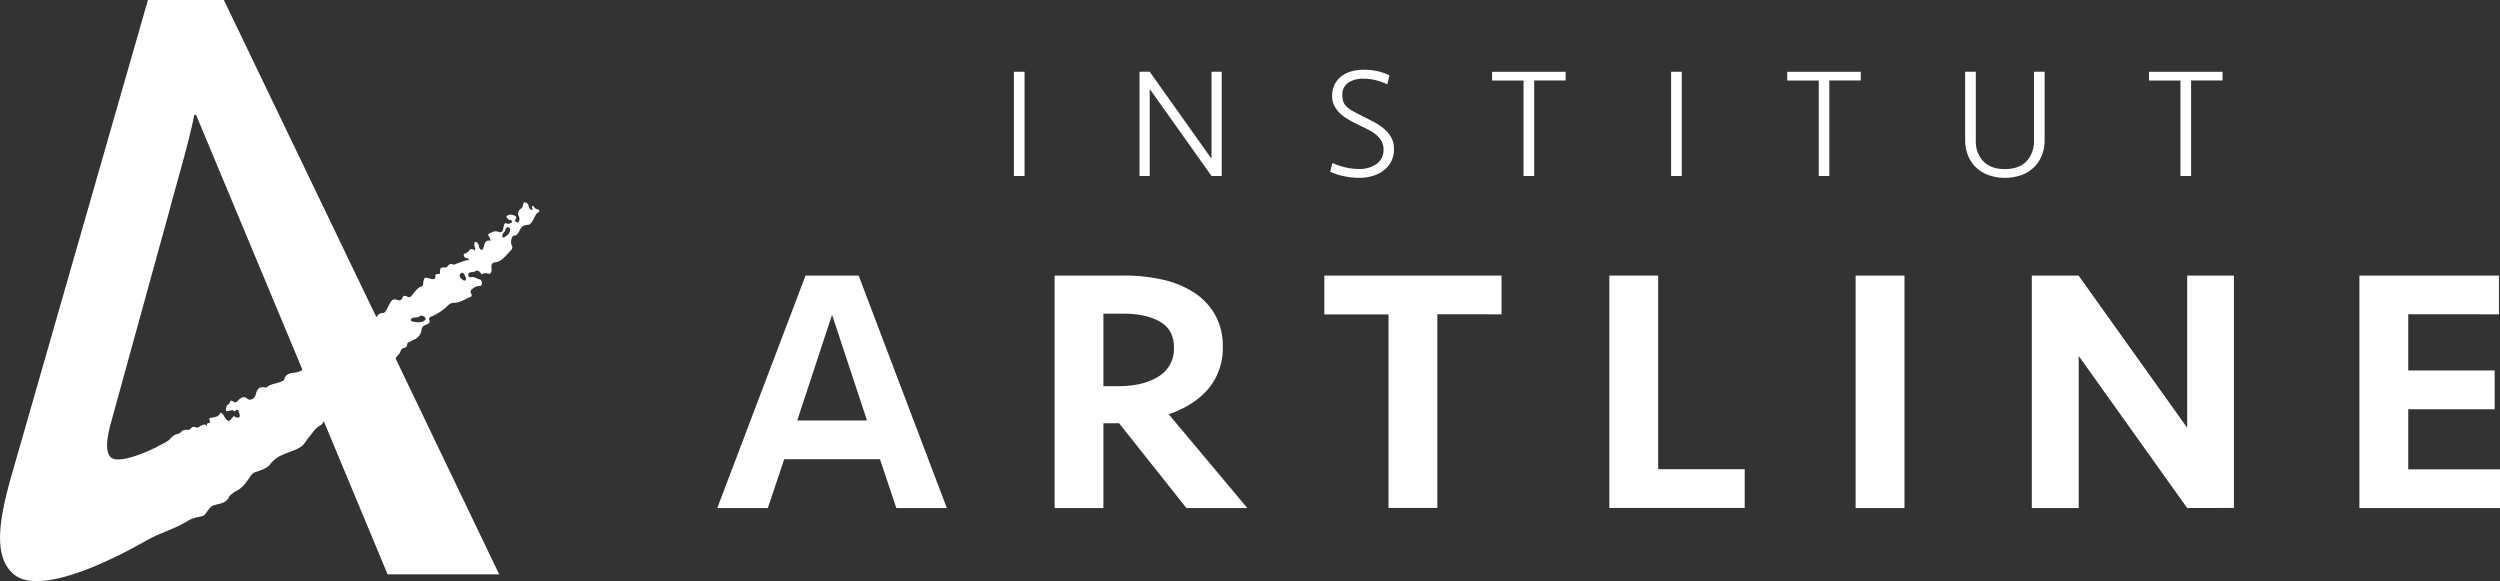 <svg id="Calque_1" data-name="Calque 1" xmlns="http://www.w3.org/2000/svg" viewBox="0 0 861.84 200.33"><rect x="0" y="0" width="861.84" height="200.33" fill="#333333" stroke="none"/><title>Plan de travail 3</title><path d="M183.22,70.05c0-.06,0-.09,0,0Z" style="fill:#fff"/><path d="M185.24,72.16c-1.05-.23-1-1.07-1.61-1.14s.17,1.47-.11,1.42c-.78-.14-1.1-.65-1.28-1.44A1.46,1.46,0,0,0,181,69.77c-.89-.17-.52,1.72-1.25,2.06a2,2,0,0,0-.89,2.76,2,2,0,0,1-.06,1.89c-.09.17-.23.34-.51.17-1.1-.68-1-.1-.51-1.05.37-.78.26-1.06-.63-1.35a2.73,2.73,0,0,0-1.79-.14c-.91.35-1,.79,0,1.59.69.59.66-.43,1,.41.14.33.22.65-.08.72-.48.1-.9.52-1.44.25-1.25-.63-1.13,1.16-1.45,2.13-.24.72-.71,1-1.36.77-1.57-.65-2.58.2-3.71.7-.32.14,1.18,2.43.82,2.33-1.5-.41-2,.57-2.29,1.82a3,3,0,0,1-.18.52c-.16.35-.19.91-.74.75s-.67-.62-.8-1.09a3.11,3.11,0,0,0-.11-.6c-.26-.49-.61-1-1.11-1s-.38.66-.35,1.15.43,1.22.16,1.77c-1.31-.7-1.31-.71-2.34.47a2.59,2.59,0,0,1-1,.57c-.27.12-.62.2-.5.68a1.31,1.31,0,0,0,.79.93c.31.12.74-.16,1,.72-1.4-.06-2.52.68-3.81,1-.59.12-1,.75-1.75.44a1.36,1.36,0,0,0-1.69.5c-.27.32-.6.68-1,.6-1.29-.25-1.85.16-1.74,1.72.07,1-1.23.14-1.49.73s.15,1.52-.84,1.54a5.94,5.94,0,0,1-1.56-.3c-1.4-.35-1.5-.27-1.84,1.17-.13.56.09,1.44-.55,1.62-1.65.46-2.42,2.06-3.53,3.23-.47.5-.82.69-1.46.31s-1.34-.39-1.57.18c-.49,1.24-1.22,1.24-2,.9a1.6,1.6,0,0,0-1.89.41c-.65.59-1.92,4.21-2.8,4.15a2.37,2.37,0,0,0-2.37,1.5L77.17,0H51L4.69,161.39C0,177.53-3,191.64,4.89,198.09c5.27,4.28,16.19,1.93,27.73-2.87h0a156.22,156.22,0,0,0,15.62-7.65c1.37-.68,2.73-1.54,4-2.17,3.51-1.76,7.84-3.18,11.23-5.09,2.19-1.24,2.18-1.43,4.54-2,.61-.15,2.14-.34,2.57-.88,1.61-2,1.78-3,4-3.49,1.69-.38,3.71-.78,4.47-2.83a9.3,9.3,0,0,1,2.47-1.9c2.25-1.13,3.32-2.89,5-5.28a3.38,3.38,0,0,1,1.18-1.06c1.76-.58,4.47-1.37,5.48-2.88a10,10,0,0,1,4.24-3.19c2-1,5.39-1.75,7-3.35.78-.76,1.33-1.88,2.06-2.72,1.63-1.89,2.08-3.11,4.14-4.2a3.06,3.06,0,0,0,1-1.33l22,52.79h38.46l-35.69-74.38a5.23,5.23,0,0,1,.9-1.29c.83-.64.72-2,1.72-2.29.55-.16,1.31-.35,1.33-1.06,0-1,.66-.94,1.11-1.22a11.37,11.37,0,0,1,1.28-.67,4.16,4.16,0,0,0,2.55-3.11c.14-1.77,1.2-1.73,2.06-2.25.12-.07.26-.12.37-.2a.78.78,0,0,0,.37-.93c-.46-1.17.26-1.33.86-1.56a20.11,20.11,0,0,0,4.24-2.59c1-.75,1.72-2.06,3.26-2.05,2.15,0,3.84-1.25,5.69-2,.41-.16.69-.45.35-1.07-.56-1-.08-1.44.51-1.83a3.57,3.57,0,0,1,2.41-.92c.63.07.74-.56.71-1.15a1.12,1.12,0,0,0-.9-1.16c-.91-.16-1.79-1-2.73-.68a.8.8,0,0,1-1-.56.72.72,0,0,1,.25-.91c.48-.45,1.41-.16,1.94-.53,1-.68,1.47-.13,2.38,1a2.6,2.6,0,0,1,2.2-.28c1,.49,1.31-.84,1.19-1.77-.16-1.2.15-2,1.21-2.1,2.45-.23,3.75-2.45,5.43-4.09a1.36,1.36,0,0,0,.29-1.86c-.49-1.08.07-3.28.83-3.26,1.71,0,1.85-2.56,3.13-3.31a4.24,4.24,0,0,1,1.78-.42c1.49-.14,2.07-3.39,3.3-4.18.22-.14.58-.2.48-.63S185.53,72.22,185.24,72.16Zm-83,56.18c-1.74.36-3.71.13-4.32,2.67,0,.09-.17.13-.27.19-1.83,1.13-4.17.89-5.89,2.43-.09.08-.32-.05-.48-.08-1.74-.32-2.57.31-3.07,2.34-.39,1.61-1.89,2.44-3.1,1.46-1.06-.85-1.76-.38-2.71.38-.58.47-.93,1.34-1.78.81-1.24-.78-1.18-.35-1.49.43s-.7.19-1,1.12c-.63,2.18,0,1.8,1.84,1.28.44-.13.74.88,1.15.2.14-.23.49-.31.94-.31a.17.17,0,0,0,0,.1c.47,1.1,1.11,2.64-.12,2.6s-1-1-1.78-.07-1.22,1.84-2.2.6c-.21-.27-.48-.65-.74-1a1.55,1.55,0,0,0-.78-1h0c-.15-.16-.28-.25-.37-.23s-.27.21-.32.45a1.8,1.8,0,0,0-.21.31c-.33.59-2.14,1-2.74,1-1.57,0,.47,1.78-.88,1.81-1,0-.26,1.55-1,.66-.31-.36-1.51.15-1.87.41-.88.65-1,.6-1.87.33-1.5-.46-1.24,1.35-2.73.89a4.71,4.71,0,0,0-1.74.42c-1,1.63-2.19.46-4,2.71-.94,1.2-4.2,2.43-5.07,3.06l-2.61,1.19c-3.59,1.55-10.75,4.24-12.89,2.1-1.91-1.91-1.28-6.38-.19-10.76l1.74-6.33h0L58.29,73c3-11.37,6.52-22.68,8.69-33.38h.62l36.66,87.83A4.23,4.23,0,0,1,102.21,128.34Zm43.73-17.58a2.73,2.73,0,0,1-.5.19,4.75,4.75,0,0,1-2,.08c-.66-.1-1.6-.08-1.82-.58s.52-.9,1.29-1c.46-.07,1,.06,1.4-.19a1.38,1.38,0,0,1,2,0C147.08,110,146.59,110.4,145.94,110.76ZM160.31,96.7c-.34.23-1.45-.58-1.74-1.28a.92.92,0,0,1,.39-1.25c.65-.39,1,.3,1.33.9S160.92,96.3,160.31,96.7Zm15.45-16.93a2.42,2.42,0,0,1-.17.42,3.1,3.1,0,0,1-1,1.1c-.4.27-.89.79-1.25.51s-.16-1,.19-1.49c.21-.3.56-.49.65-.9s.25-1.19,1.07-1S175.93,79.14,175.76,79.77Z" style="fill:#fff"/><path d="M326.41,175.14H309l-5.65-16.84h-33l-5.65,16.84H247.27L277.7,95H296Zm-39.57-66.63-12,36.44h24.05Z" style="fill:#fff"/><path d="M421.54,119.45a21.84,21.84,0,0,1-4.81,14.37q-4.81,5.84-13.83,9L430,175.14H409l-23.21-29.23h-5.41v29.23H363.57V95H387.5a58.69,58.69,0,0,1,13.71,1.5A32.48,32.48,0,0,1,412,101.11a22.07,22.07,0,0,1,7,7.64A21.78,21.78,0,0,1,421.54,119.45Zm-16.84.36q0-6.13-4.81-8.9t-12.51-2.77h-7v25h5.05q8.66,0,14-3.37A11.07,11.07,0,0,0,404.7,119.81Z" style="fill:#fff"/><path d="M517.63,95v13.35H495.5v66.75H478.67V108.39H456.54V95Z" style="fill:#fff"/><path d="M571.63,95v66.75h29.83v13.35H554.8V95Z" style="fill:#fff"/><path d="M656.54,175.14H639.7V95h16.84Z" style="fill:#fff"/><path d="M754,175.14l-37.4-52.44v52.44H700.44V95h16.12L754,147.47V95h16.12v80.1Z" style="fill:#fff"/><path d="M813.37,95h48.11v13.35H830.21v19.36H860V141.1H830.21v20.69h31.63v13.35H813.37Z" style="fill:#fff"/><path d="M353.2,60.67h-3.67V24.74h3.67Z" style="fill:#fff"/><path d="M417.66,60.67l-21.31-30v30h-3.51V24.74h3.51l21.31,30v-30h3.51V60.67Z" style="fill:#fff"/><path d="M480.56,51.5a9,9,0,0,1-.89,4,9.19,9.19,0,0,1-2.48,3.1,11.41,11.41,0,0,1-3.8,2,16,16,0,0,1-4.85.7,25.34,25.34,0,0,1-5.26-.57,21.43,21.43,0,0,1-4.72-1.54l.81-3a24.61,24.61,0,0,0,4.42,1.51,19.93,19.93,0,0,0,4.64.54,9.93,9.93,0,0,0,6.2-1.78,5.79,5.79,0,0,0,2.32-4.85,6,6,0,0,0-.67-2.91,7.63,7.63,0,0,0-1.83-2.21,14.62,14.62,0,0,0-2.67-1.75q-1.51-.78-3.13-1.54-1.78-.86-3.48-1.81a16.44,16.44,0,0,1-3-2.13,9.85,9.85,0,0,1-2.13-2.7,7.31,7.31,0,0,1-.81-3.51,8.52,8.52,0,0,1,.86-3.91,8.28,8.28,0,0,1,2.32-2.83,10,10,0,0,1,3.43-1.7,15.26,15.26,0,0,1,4.23-.57,23.4,23.4,0,0,1,4.8.49A18.12,18.12,0,0,1,479,26l-.76,3.07a19.79,19.79,0,0,0-4-1.43,17.85,17.85,0,0,0-4.18-.51,9,9,0,0,0-5.31,1.4,4.94,4.94,0,0,0-2,4.32,6.17,6.17,0,0,0,.4,2.37,4.66,4.66,0,0,0,1.27,1.73,12.39,12.39,0,0,0,2.18,1.48q1.32.73,3.16,1.65T473.55,42A19.39,19.39,0,0,1,477,44.3a11.57,11.57,0,0,1,2.56,3A8.17,8.17,0,0,1,480.56,51.5Z" style="fill:#fff"/><path d="M539.74,24.74v3H528.89V60.67h-3.67V27.76H514.38v-3Z" style="fill:#fff"/><path d="M579.76,60.67h-3.67V24.74h3.67Z" style="fill:#fff"/><path d="M641.47,24.74v3H630.63V60.67H627V27.76H616.12v-3Z" style="fill:#fff"/><path d="M701.19,24.74h3.67V48.21a14.72,14.72,0,0,1-.86,5.07,11.57,11.57,0,0,1-2.59,4.15,12.49,12.49,0,0,1-4.29,2.83,17.42,17.42,0,0,1-11.92,0,12.47,12.47,0,0,1-4.29-2.83,11.56,11.56,0,0,1-2.59-4.15,14.69,14.69,0,0,1-.86-5.07V24.74h3.67V48.42a10,10,0,0,0,2.56,7.15q2.56,2.72,7.47,2.72t7.47-2.72a10,10,0,0,0,2.56-7.15Z" style="fill:#fff"/><path d="M766.19,24.74v3H755.35V60.67h-3.67V27.76H740.84v-3Z" style="fill:#fff"/></svg>